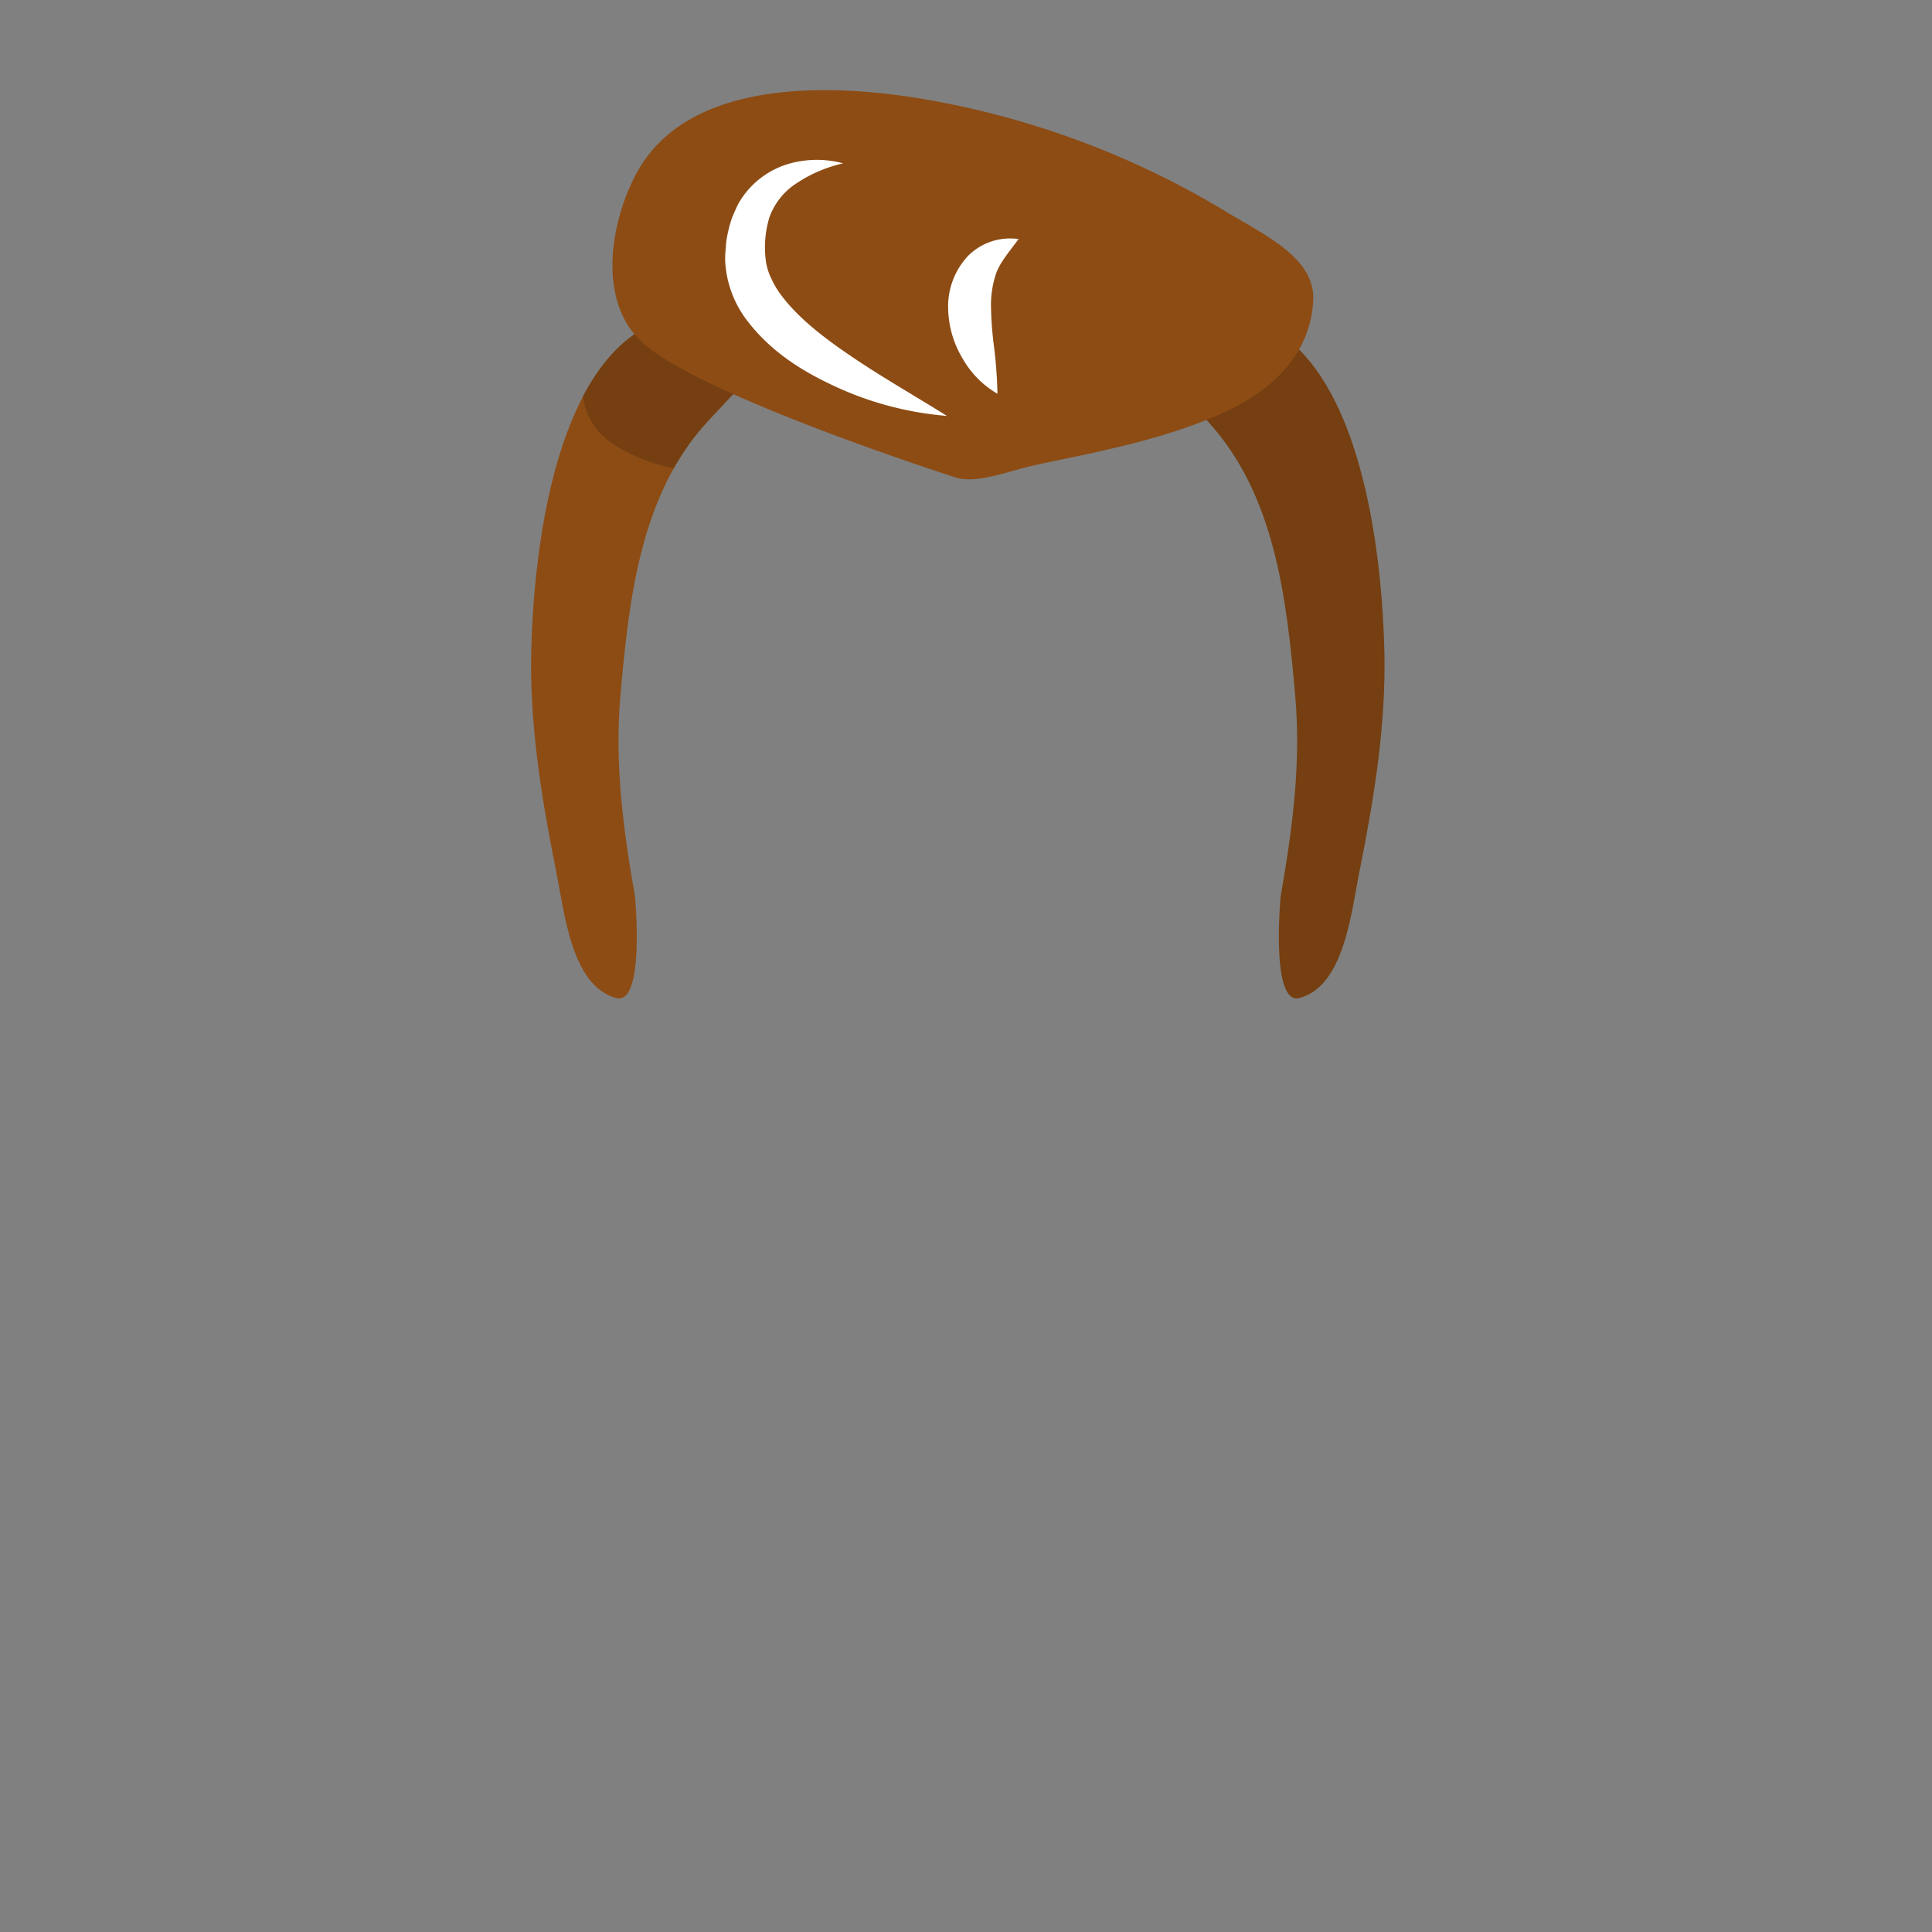 <svg xmlns="http://www.w3.org/2000/svg" viewBox="0 0 288 288"><rect x="0" y="0" width="288" height="288" fill="#808080" stroke="none"/><defs><style>.cls-1{isolation:isolate;}.cls-2{fill:#8d4c14;}.cls-3{fill:#753f11;}.cls-4{mix-blend-mode:soft-light;}.cls-5{fill:#fff;}</style></defs><title>hair_01_brownМонтажная область 36 копия</title><g class="cls-1"><g id="hair"><g id="hair01"><g id="hair01_brown" data-name="hair01 brown"><path class="cls-2" d="M105,46.79l8.89,7-8.38,9C95.53,73.62,93.76,89,92.47,103.89c-.86,10,.43,19.73,2.19,29.75,0,0,1.54,16.31-2.82,15.13-6.72-1.81-7.7-12.88-9-19.19-2.15-10.8-3.88-21.5-3.65-32.31C79.64,77.55,84.46,46.16,105,46.79Z"/><path class="cls-3" d="M112.41,55.42A8.59,8.59,0,0,0,111.26,53a36.86,36.86,0,0,0-2.81-3.54L105,46.79c-8.42-.26-14.19,4.85-18.11,12.32a9.85,9.85,0,0,0,3,5.89c2.26,2.15,6.75,4.09,10.54,4.81a37,37,0,0,1,5.06-7Z"/><path class="cls-3" d="M180.53,46.79l-8.89,7,8.38,9C190,73.62,191.8,89,193.09,103.89c.86,10-.43,19.73-2.19,29.75,0,0-1.54,16.31,2.82,15.13,6.72-1.81,7.7-12.88,9-19.19,2.15-10.8,3.88-21.5,3.65-32.31C205.92,77.55,201.1,46.16,180.53,46.79Z"/><path class="cls-2" d="M142.75,71.27s-37.6-12-46.76-20c-7.07-6.15-5-18-1.28-25.12C102.24,11.62,123.9,12.25,139,15a129,129,0,0,1,43.88,16.62c5.47,3.34,13.21,6.78,12.88,13.19-.4,7.72-5.73,13-12.42,16.25-6.38,3.06-13.27,4.86-20.16,6.39-3.36.75-6.75,1.38-10.09,2.17C150.16,70.34,145.77,72,142.75,71.27Z"/><g class="cls-4"><path class="cls-5" d="M141.16,62A49.06,49.06,0,0,1,125.36,58c-5-2.22-10-5.12-13.76-9.92a15.94,15.94,0,0,1-3.48-8.84,13.3,13.3,0,0,1,.08-2.35,11.62,11.62,0,0,1,.32-2.26,19.15,19.15,0,0,1,.63-2.25c.33-.73.61-1.47,1-2.16a12.74,12.74,0,0,1,7.16-5.72,15.13,15.13,0,0,1,8.38-.15,20.82,20.82,0,0,0-7,3,10.13,10.13,0,0,0-4,5.06,15.51,15.51,0,0,0-.54,6.37,8.72,8.72,0,0,0,.86,2.81,13.31,13.31,0,0,0,1.67,2.71c2.74,3.54,6.84,6.57,11.07,9.39S136.54,59.11,141.16,62Z"/></g><g class="cls-4"><path class="cls-5" d="M148.69,58.7a14.17,14.17,0,0,1-5.24-5.33A15,15,0,0,1,141.34,46a11,11,0,0,1,3-7.89,8.85,8.85,0,0,1,7.5-2.47c-1.6,2.14-2.91,3.68-3.43,5.36a14.76,14.76,0,0,0-.68,4.93,52,52,0,0,0,.46,5.86A69,69,0,0,1,148.69,58.7Z"/></g></g></g></g></g></svg>